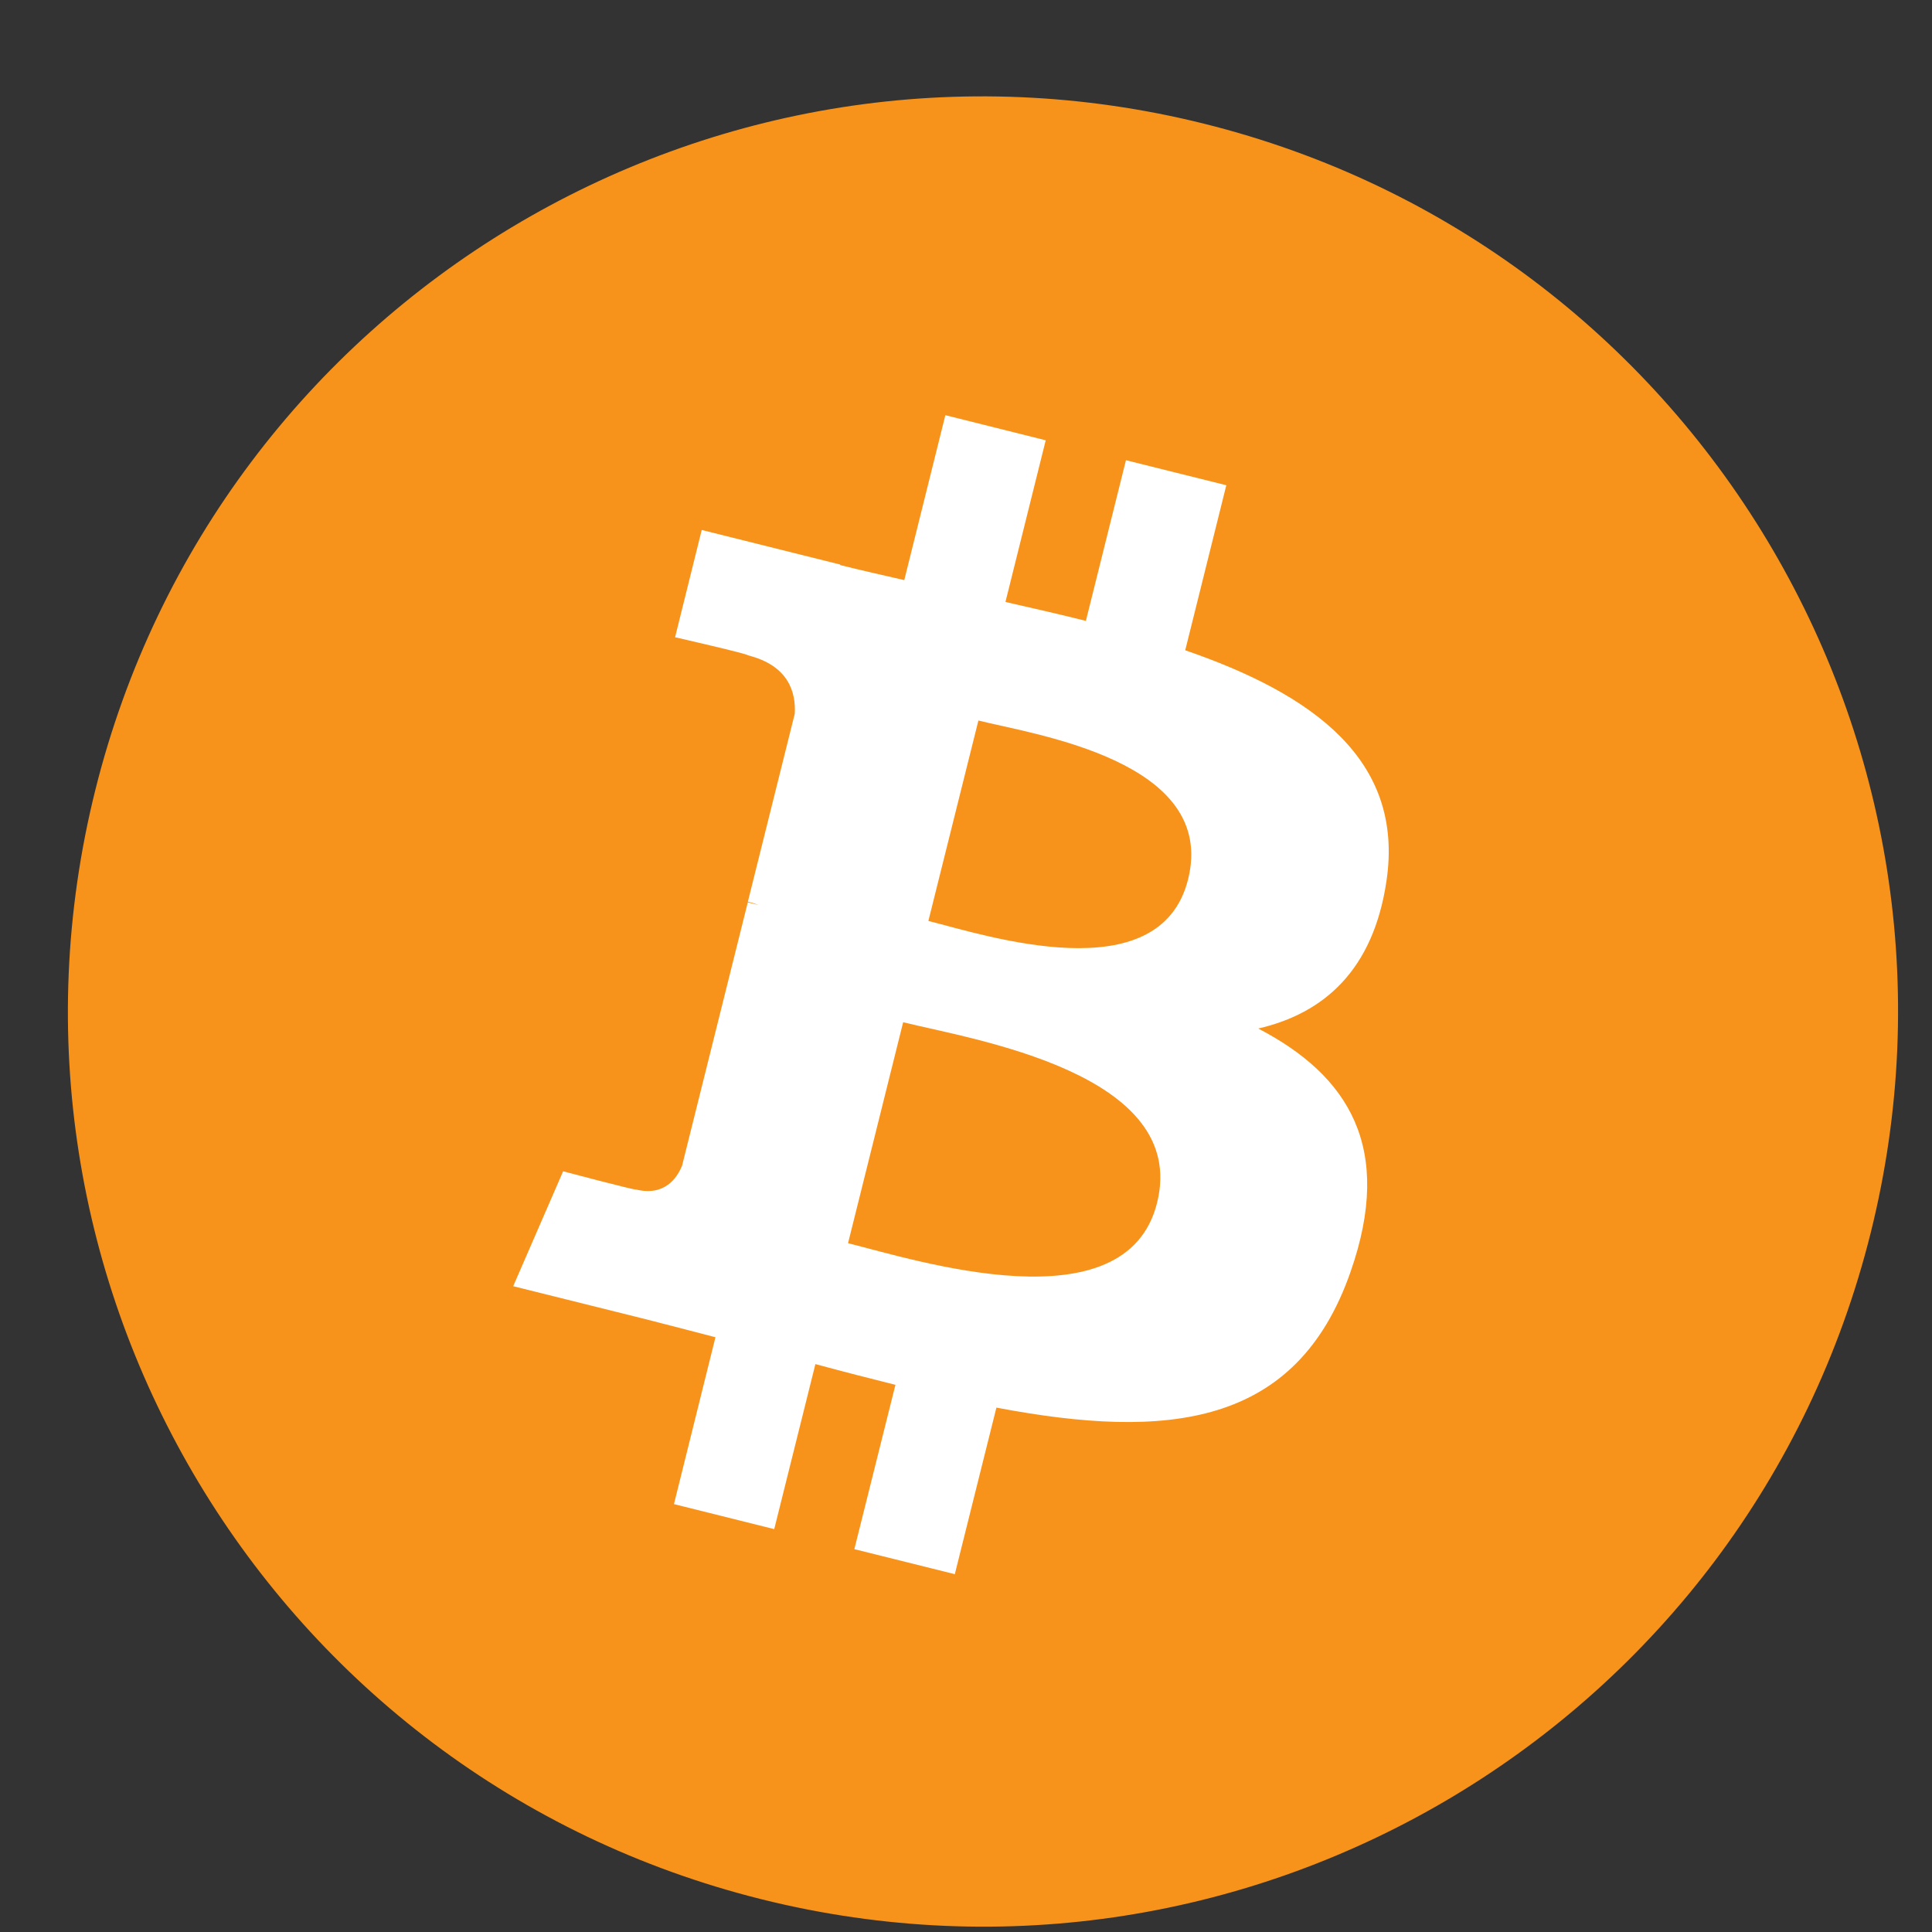 <svg width="19" height="19" viewBox="0 0 19 19" fill="none" xmlns="http://www.w3.org/2000/svg">
<rect x="0" y="0" width="19" height="19" fill="#333333" stroke="none"/>
<g clip-path="url(#clip0_1051_28755)">
<path d="M18.397 12.125C17.195 16.946 12.311 19.881 7.489 18.678C2.669 17.476 -0.265 12.592 0.937 7.771C2.139 2.949 7.022 0.015 11.843 1.217C16.665 2.419 19.599 7.303 18.397 12.125Z" fill="#F7931A"/>
<path d="M13.635 8.665C13.814 7.468 12.902 6.824 11.656 6.395L12.06 4.772L11.073 4.526L10.679 6.106C10.419 6.041 10.153 5.98 9.888 5.92L10.284 4.33L9.297 4.083L8.893 5.705C8.678 5.656 8.467 5.608 8.262 5.557L8.263 5.552L6.901 5.212L6.639 6.267C6.639 6.267 7.371 6.434 7.356 6.445C7.756 6.545 7.828 6.809 7.816 7.019L7.355 8.867C7.383 8.874 7.419 8.884 7.458 8.9C7.425 8.892 7.39 8.883 7.354 8.874L6.708 11.463C6.659 11.585 6.535 11.767 6.255 11.698C6.265 11.712 5.538 11.519 5.538 11.519L5.047 12.649L6.332 12.969C6.571 13.029 6.806 13.092 7.036 13.151L6.628 14.792L7.614 15.038L8.019 13.415C8.288 13.488 8.55 13.555 8.806 13.619L8.402 15.235L9.39 15.481L9.799 13.843C11.482 14.162 12.749 14.033 13.281 12.51C13.711 11.284 13.26 10.576 12.374 10.115C13.019 9.966 13.505 9.542 13.635 8.665ZM11.379 11.829C11.074 13.055 9.009 12.393 8.34 12.226L8.882 10.053C9.551 10.22 11.698 10.55 11.379 11.829ZM11.684 8.648C11.406 9.763 9.687 9.196 9.13 9.057L9.622 7.086C10.179 7.225 11.974 7.484 11.684 8.648Z" fill="white"/>
</g>
<defs>
<clipPath id="clip0_1051_28755">
<rect width="18" height="18" fill="white" transform="translate(0.667 0.948)"/>
</clipPath>
</defs>
</svg>
